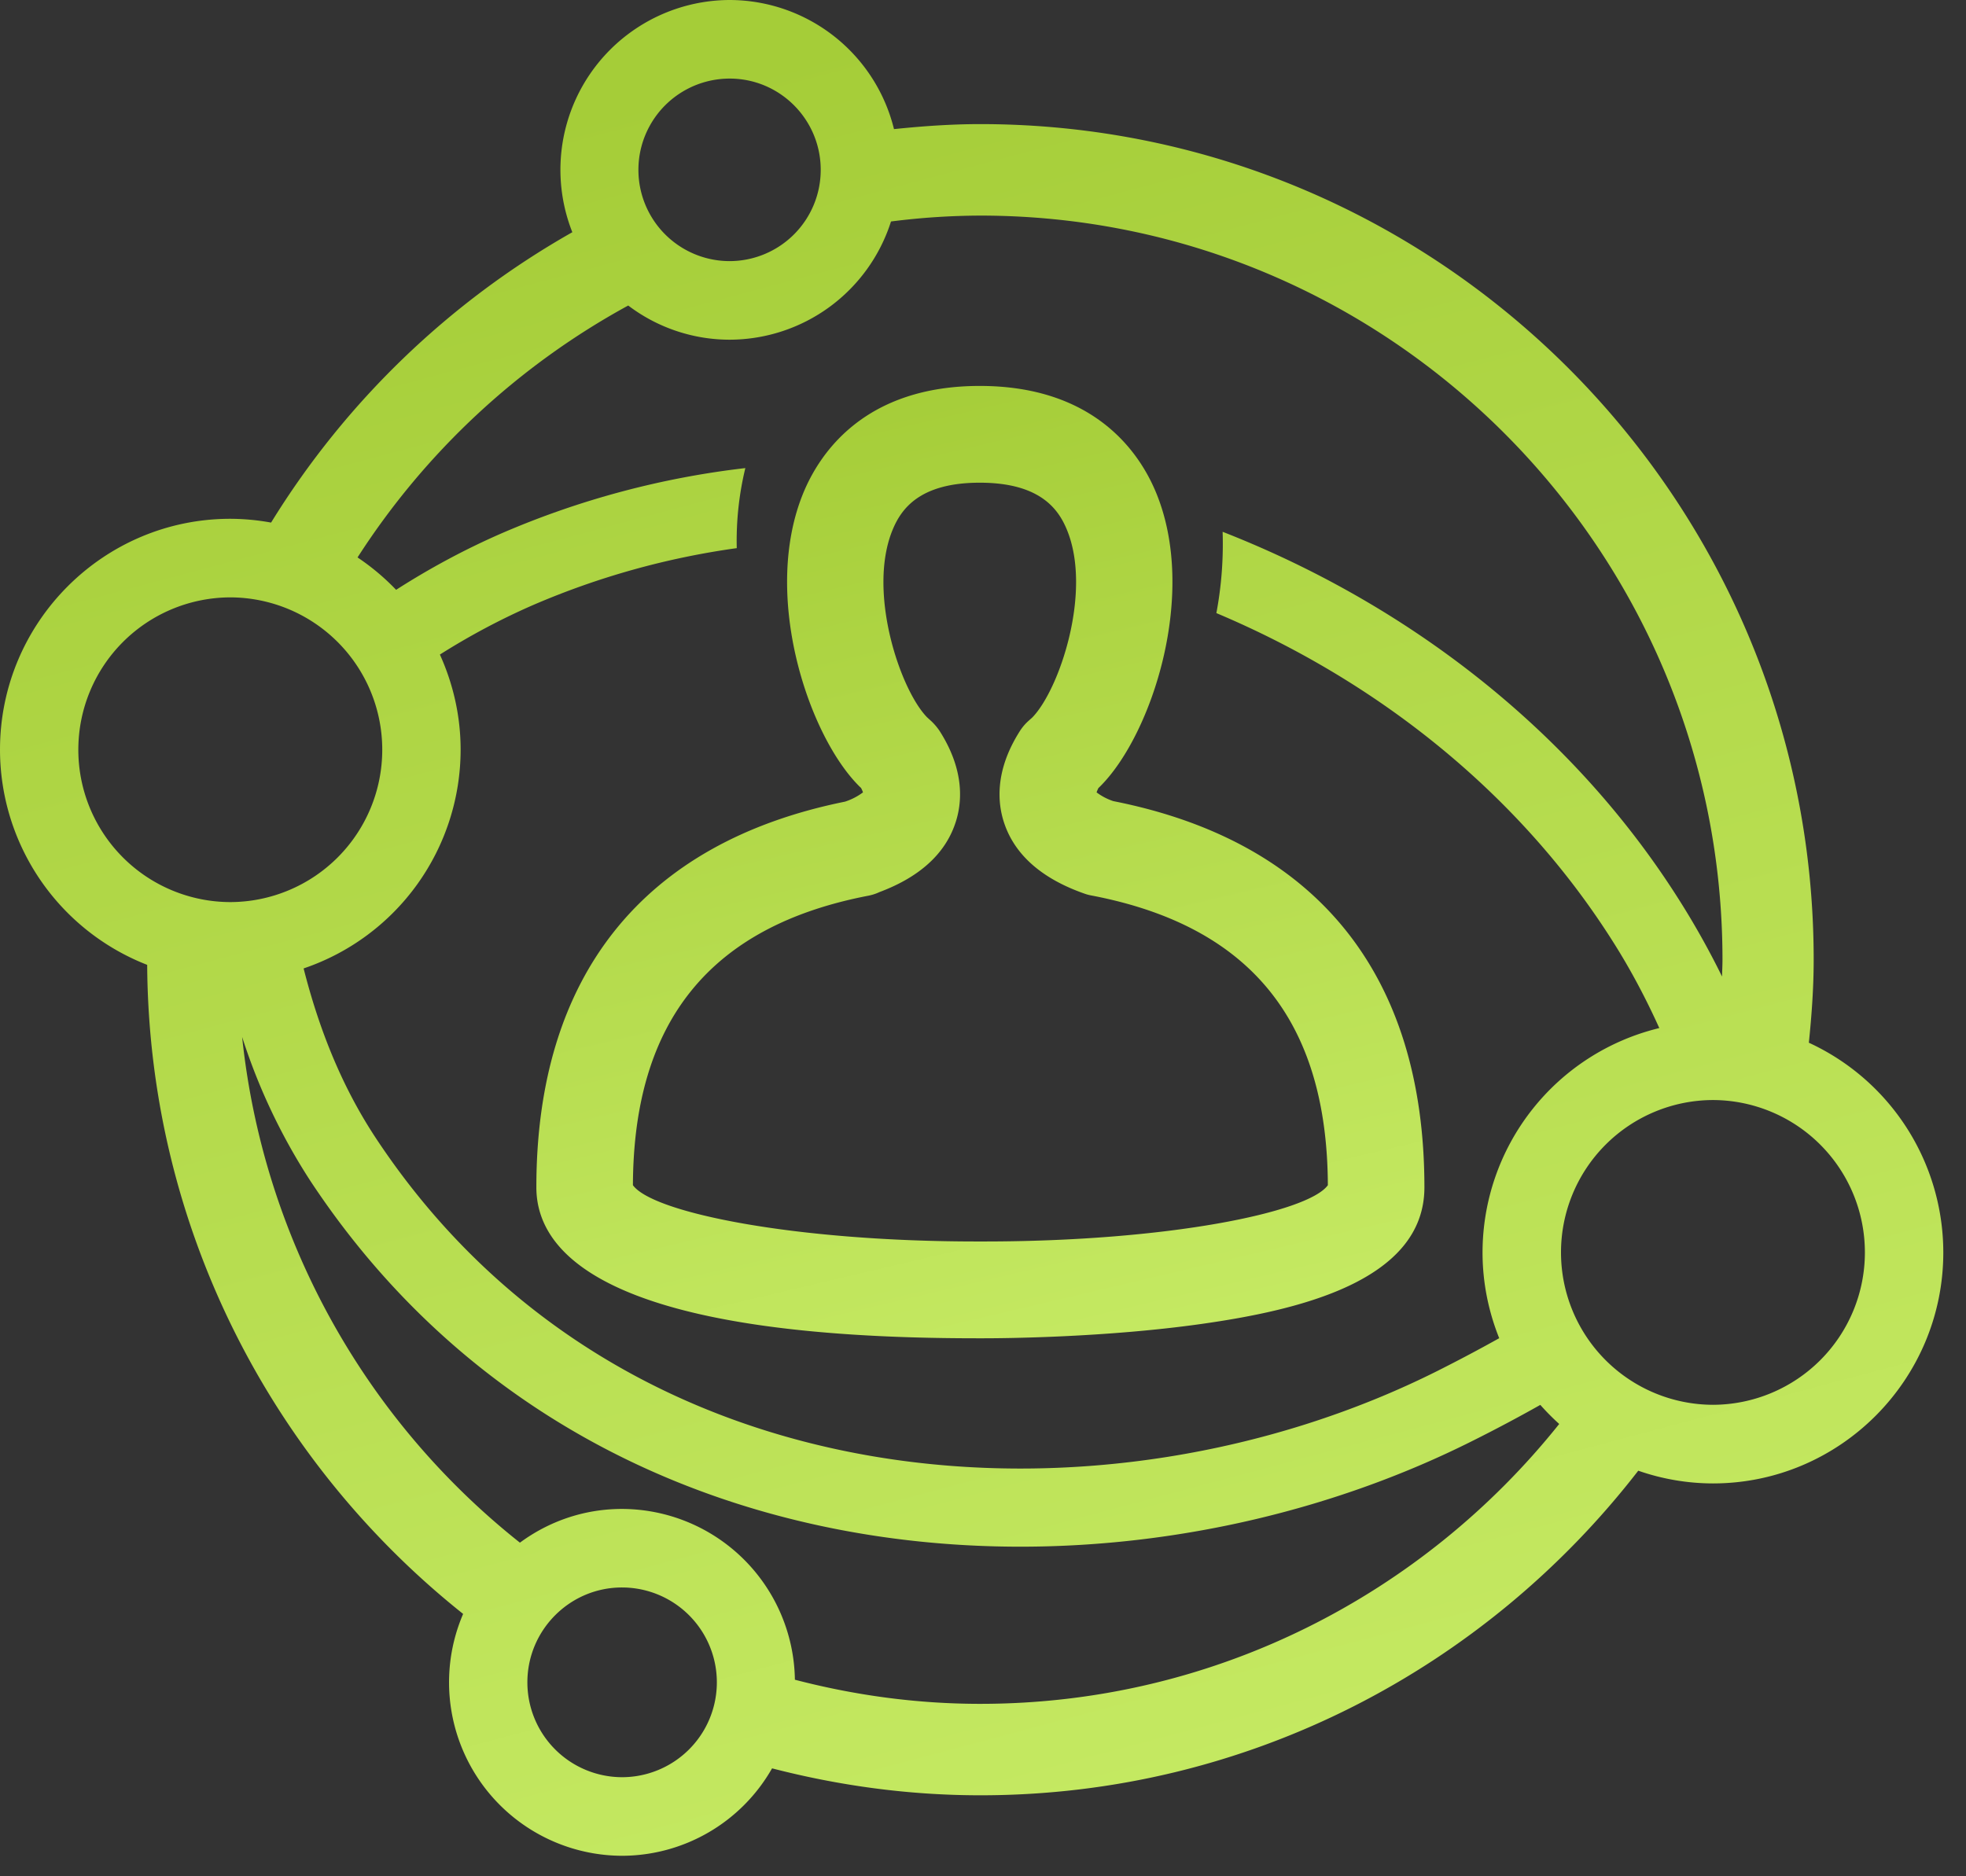 <svg width="44" height="42" xmlns="http://www.w3.org/2000/svg"><rect width="100%" height="100%" fill="#333333" stroke="none"/><defs><linearGradient x1="78.119%" y1="166.895%" x2="33.129%" y2="4.384%" id="a"><stop stop-color="#DCFE81" offset="0%"/><stop stop-color="#A5CD38" offset="100%"/></linearGradient><linearGradient x1="74.441%" y1="178.129%" x2="35.336%" y2="0%" id="b"><stop stop-color="#DCFE81" offset="0%"/><stop stop-color="#A5CD38" offset="100%"/></linearGradient></defs><g fill="none" fill-rule="evenodd"><path d="M38.336 31.446a3.41 3.41 0 0 1-3.4-3.41 3.41 3.41 0 0 1 3.4-3.412 3.41 3.41 0 0 1 3.401 3.411 3.41 3.41 0 0 1-3.4 3.411M21.94 38.14c-1.435 0-2.822-.194-4.15-.54a3.879 3.879 0 0 0-3.87-3.823c-.855 0-1.643.282-2.284.755a16.656 16.656 0 0 1-6.217-11.32 13.447 13.447 0 0 0 1.526 3.22c3.81 5.775 9.893 8.19 15.891 8.19 3.57 0 7.11-.856 10.123-2.37a34.628 34.628 0 0 0 1.514-.804c.133.15.274.293.423.427-3.045 3.813-7.717 6.265-12.956 6.265m-8.02 1.642a2.123 2.123 0 0 1-2.117-2.123c0-1.172.95-2.124 2.117-2.124a2.123 2.123 0 0 1 0 4.247m-12.167-23a3.41 3.41 0 0 1 3.4-3.41 3.41 3.41 0 0 1 3.402 3.41 3.41 3.41 0 0 1-3.401 3.411 3.41 3.41 0 0 1-3.401-3.411M14.06 6.839a3.758 3.758 0 0 0 2.271.765 3.798 3.798 0 0 0 3.61-2.646 15.99 15.99 0 0 1 1.999-.132c9.159 0 16.61 7.471 16.61 16.657 0 .126-.007.25-.01.376a18.137 18.137 0 0 0-.987-1.757c-2.393-3.766-6.057-6.58-10.19-8.198a8.382 8.382 0 0 1-.14 1.82c3.588 1.512 6.755 4.016 8.855 7.322.41.642.756 1.3 1.058 1.967a5.172 5.172 0 0 0-3.956 5.022c0 .68.135 1.326.373 1.92-.419.234-.872.476-1.377.73-7.401 3.716-18.25 3.149-23.772-5.221-.794-1.206-1.284-2.508-1.609-3.786a5.174 5.174 0 0 0 3.514-4.896c0-.76-.17-1.48-.464-2.13.658-.416 1.355-.79 2.094-1.112a17.638 17.638 0 0 1 4.55-1.27 6.925 6.925 0 0 1 .192-1.792 19.34 19.34 0 0 0-5.438 1.453c-.84.365-1.632.794-2.378 1.272a5.18 5.18 0 0 0-.863-.725 16.726 16.726 0 0 1 6.058-5.639m2.271-5.08c1.124 0 2.037.916 2.037 2.043a2.042 2.042 0 0 1-2.037 2.043 2.043 2.043 0 1 1 0-4.086M40.483 23.34c.063-.612.108-1.23.108-1.858 0-10.314-8.366-18.704-18.65-18.704-.653 0-1.296.046-1.933.112A3.796 3.796 0 0 0 16.332 0a3.8 3.8 0 0 0-3.523 5.198 18.792 18.792 0 0 0-6.742 6.5 5.161 5.161 0 0 0-.912-.085C2.312 11.613 0 13.932 0 16.782a5.174 5.174 0 0 0 3.294 4.816c.036 5.882 2.795 11.123 7.071 14.529a3.882 3.882 0 0 0 3.556 5.414 3.87 3.87 0 0 0 3.358-1.957c1.493.386 3.052.603 4.662.603 5.987 0 11.31-2.853 14.724-7.266a5.095 5.095 0 0 0 1.671.285c2.842 0 5.156-2.32 5.156-5.17a5.173 5.173 0 0 0-3.009-4.695" fill="url(#a)"/><path d="M19.68 19.97c.891-.333 1.462-.847 1.696-1.529.158-.455.224-1.187-.35-2.083a1.3 1.3 0 0 0-.227-.255l-.051-.047c-.606-.62-1.346-2.825-.766-4.208.188-.448.593-1.043 1.946-1.043 1.351 0 1.758.595 1.945 1.042.58 1.383-.16 3.588-.77 4.214l-.085.076a1.1 1.1 0 0 0-.19.223c-.572.896-.505 1.626-.348 2.081.243.706.847 1.232 1.792 1.563a.92.92 0 0 0 .154.041c3.546.677 5.277 2.798 5.292 6.485-.44.613-3.598 1.26-7.698 1.26h-.158c-4.1 0-7.257-.647-7.697-1.26.014-3.678 1.737-5.798 5.264-6.479.089-.017.173-.044.251-.081m-.408-2.33a.67.67 0 0 1 .042.097 1.37 1.37 0 0 1-.404.208c-4.519.914-6.906 3.897-6.906 8.633 0 1.541 1.71 3.379 9.858 3.379h.158c.434 0 2.71-.016 4.87-.321 2.141-.303 4.989-.95 4.989-3.058 0-4.757-2.407-7.745-6.962-8.645a1.3 1.3 0 0 1-.375-.196.717.717 0 0 1 .042-.098 1.45 1.45 0 0 0 .068-.067c1.131-1.16 2.166-4.293 1.213-6.565-.37-.884-1.376-2.368-3.937-2.368-2.562 0-3.566 1.484-3.938 2.368-.953 2.272.082 5.406 1.212 6.564.022.023.045.045.07.068" fill="url(#b)"/></g></svg>